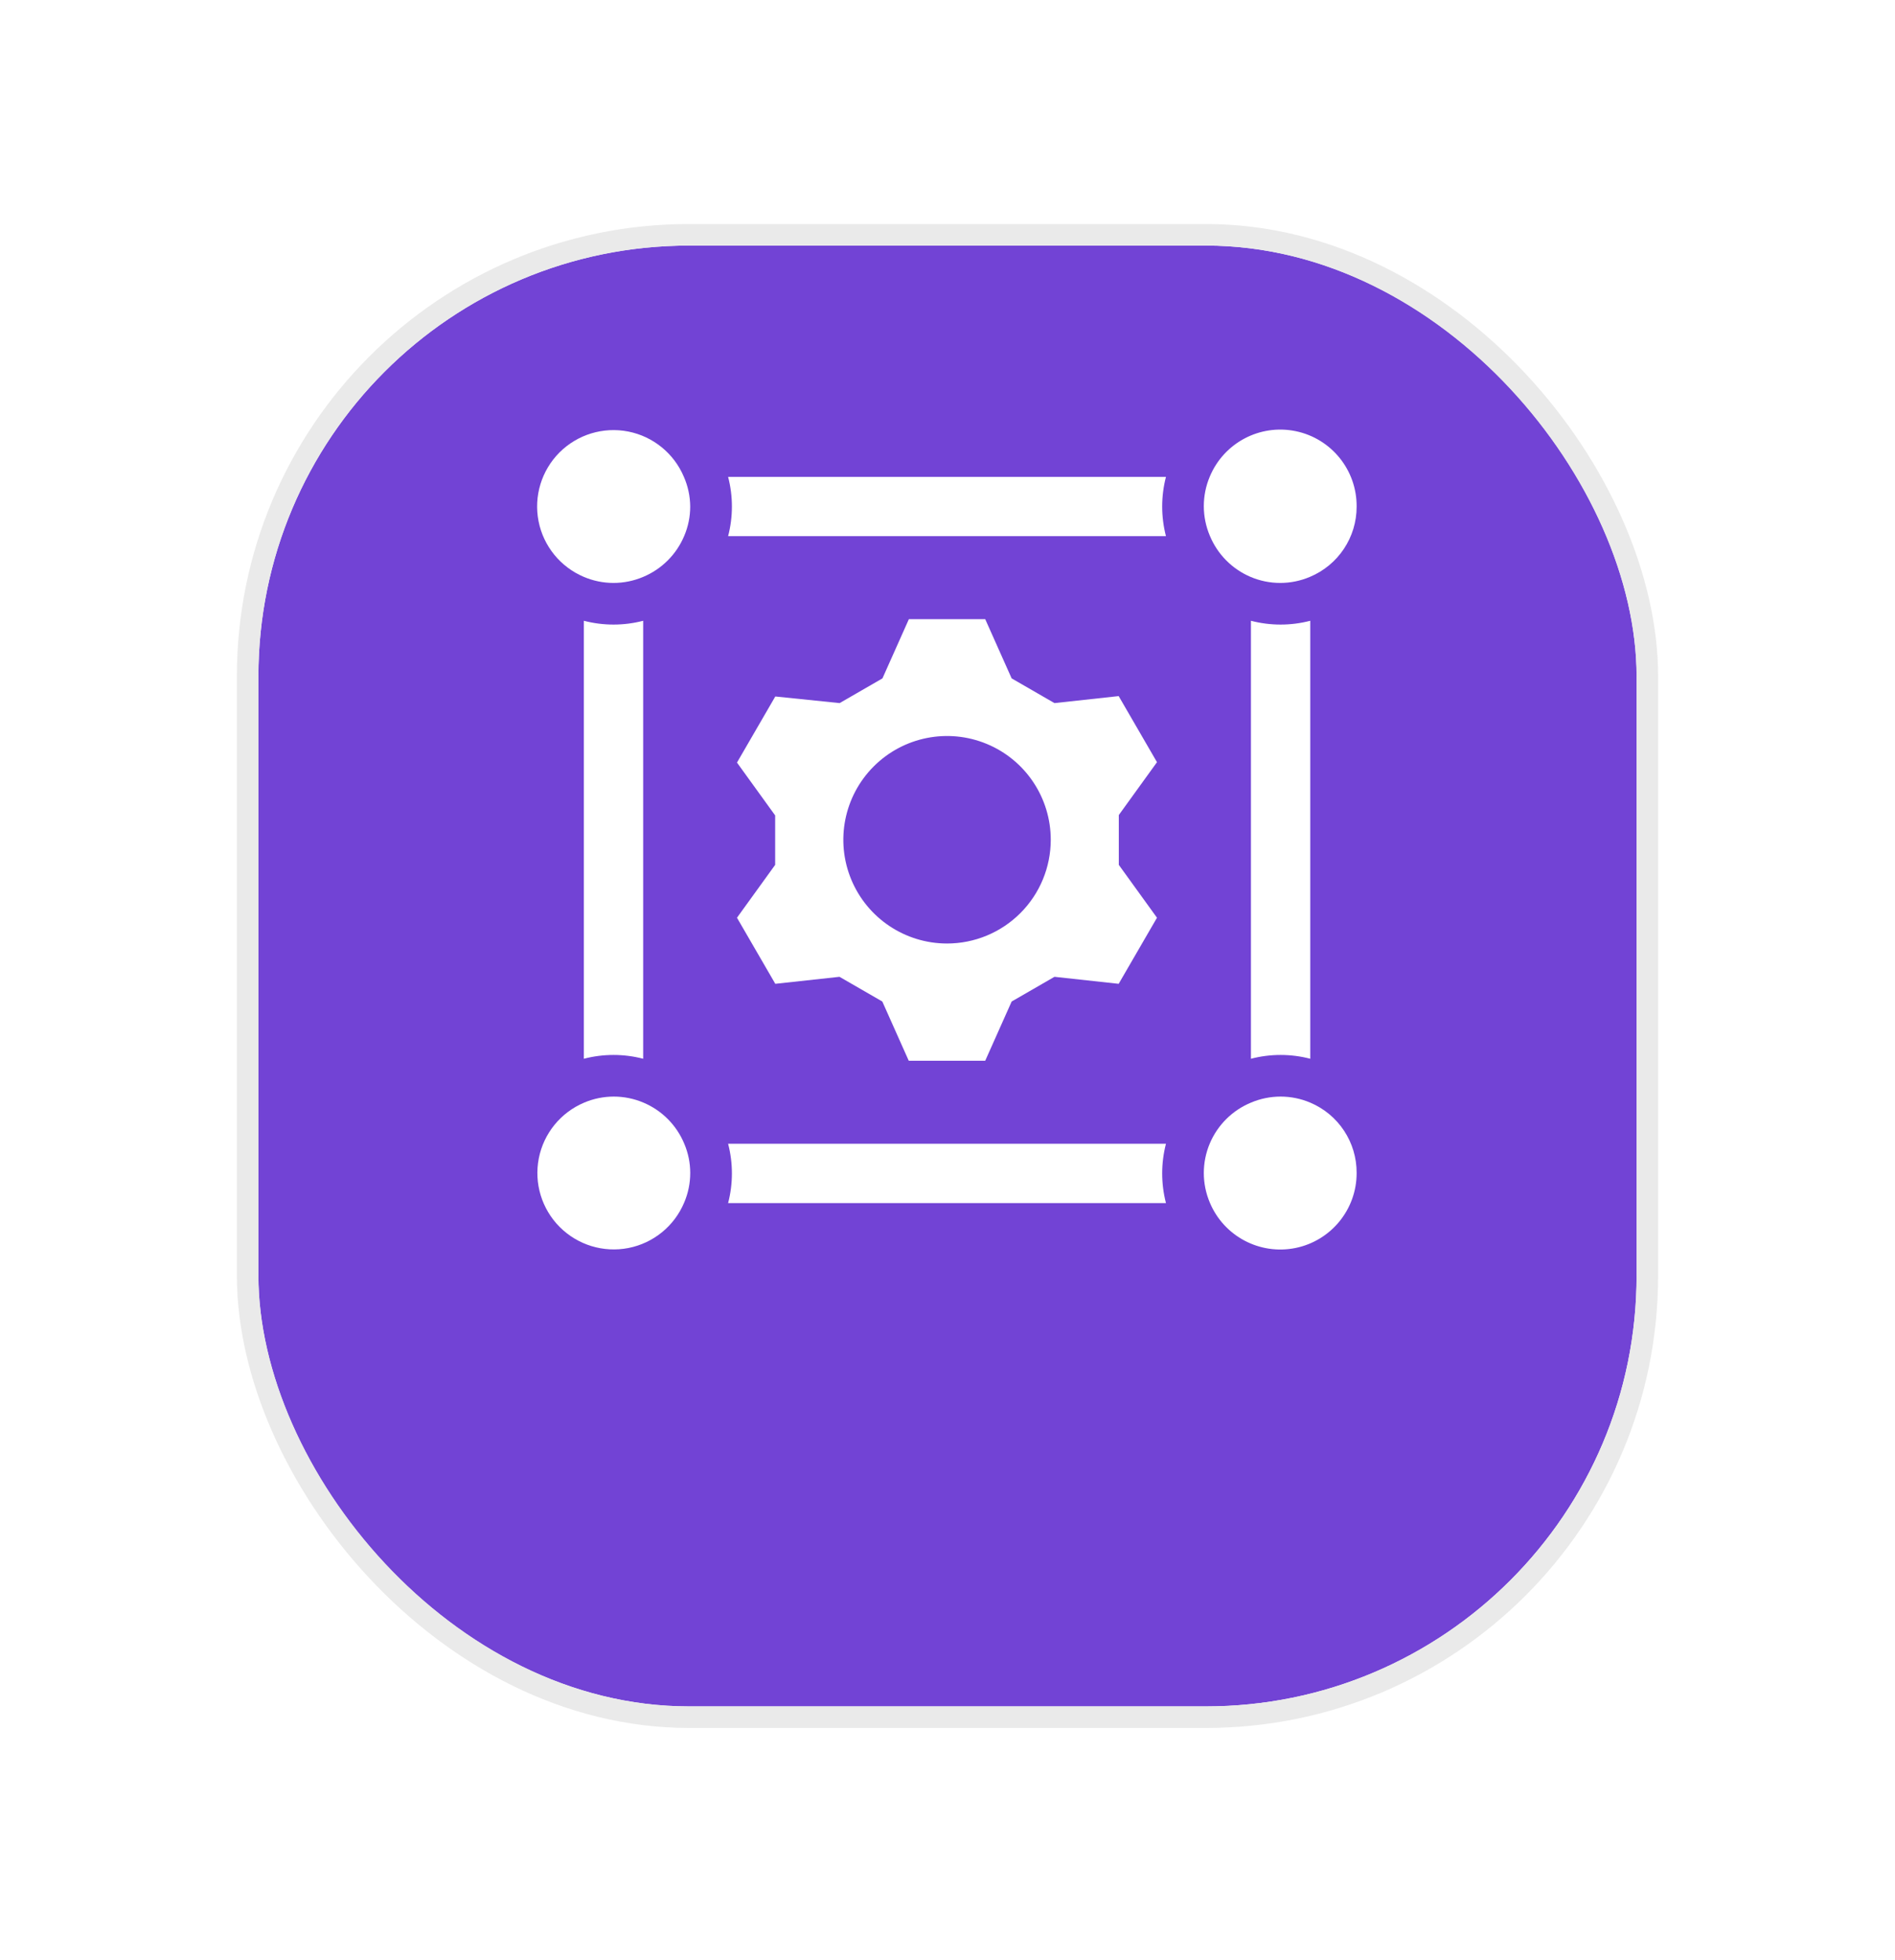 <svg width="88" height="91" viewBox="0 0 88 91" fill="none" xmlns="http://www.w3.org/2000/svg">
<g filter="url(#filter0_bd_8_6930)">
<rect x="12" y="5" width="64" height="67.819" rx="20" fill="#7243D5"/>
<rect x="11.5" y="4.5" width="65" height="68.819" rx="20.5" stroke="#EAEAEA"/>
</g>
<path d="M51.955 37.838L53.728 35.384L51.949 32.316L48.967 32.641L46.979 31.494L45.752 28.745H42.206L40.979 31.494L38.991 32.641L36.003 32.334L34.224 35.402L35.997 37.856V40.151L34.224 42.605L36.003 45.673L38.985 45.348L40.973 46.495L42.2 49.244H45.752L46.979 46.495L48.967 45.348L51.949 45.673L53.728 42.605L51.955 40.151L51.955 37.838ZM43.979 43.802C42.031 43.802 40.275 42.628 39.529 40.829C38.784 39.028 39.197 36.958 40.574 35.58C41.952 34.203 44.022 33.79 45.823 34.536C47.622 35.281 48.795 37.038 48.795 38.985C48.795 40.263 48.288 41.487 47.384 42.391C46.481 43.294 45.257 43.802 43.979 43.802Z" fill="white"/>
<path d="M32.052 23.518C32.052 23.984 31.959 24.444 31.776 24.874C31.416 25.736 30.73 26.422 29.868 26.782C28.987 27.156 27.994 27.156 27.113 26.782C26.026 26.323 25.236 25.354 25.009 24.196C24.782 23.036 25.147 21.841 25.981 21.005C26.817 20.171 28.012 19.806 29.172 20.033C30.329 20.26 31.299 21.05 31.758 22.137C31.949 22.573 32.049 23.042 32.052 23.518Z" fill="white"/>
<path d="M32.053 54.453C32.054 54.927 31.957 55.398 31.77 55.833C31.312 56.921 30.342 57.711 29.184 57.938C28.025 58.165 26.83 57.8 25.994 56.965C25.159 56.13 24.794 54.935 25.021 53.775C25.248 52.617 26.038 51.648 27.126 51.189C28.006 50.815 29 50.815 29.881 51.189C30.738 51.551 31.419 52.236 31.776 53.097C31.959 53.526 32.053 53.987 32.053 54.453Z" fill="white"/>
<path d="M62.999 23.518C63.003 24.944 62.145 26.233 60.828 26.782C59.947 27.156 58.953 27.156 58.073 26.782C57.217 26.418 56.539 25.733 56.183 24.874C55.809 23.993 55.809 22.999 56.183 22.119C56.838 20.558 58.507 19.675 60.167 20.016C61.826 20.357 63.012 21.825 62.999 23.518Z" fill="white"/>
<path d="M62.999 54.453C63.004 56.143 61.814 57.602 60.157 57.938C58.501 58.272 56.836 57.392 56.183 55.833C55.809 54.953 55.809 53.959 56.183 53.079C56.547 52.223 57.232 51.545 58.091 51.189C58.972 50.815 59.965 50.815 60.846 51.189C62.156 51.743 63.006 53.029 62.999 54.453Z" fill="white"/>
<path d="M33.812 53.098C34.047 54.001 34.047 54.949 33.812 55.852H54.145C53.911 54.949 53.911 54.001 54.145 53.098H33.812Z" fill="white"/>
<path d="M29.868 49.152V28.819C28.965 29.054 28.017 29.054 27.113 28.819V49.152C28.017 48.917 28.965 48.917 29.868 49.152Z" fill="white"/>
<path d="M33.812 22.138C34.047 23.041 34.047 23.989 33.812 24.892H54.145C53.911 23.989 53.911 23.041 54.145 22.138H33.812Z" fill="white"/>
<path d="M58.091 28.819V49.152C58.994 48.917 59.942 48.917 60.846 49.152V28.819C59.942 29.054 58.994 29.054 58.091 28.819Z" fill="white"/>
<defs>
<filter id="filter0_bd_8_6930" x="-31.133" y="-38.133" width="150.267" height="154.086" filterUnits="userSpaceOnUse" color-interpolation-filters="sRGB">
<feFlood flood-opacity="0" result="BackgroundImageFix"/>
<feGaussianBlur in="BackgroundImageFix" stdDeviation="21.067"/>
<feComposite in2="SourceAlpha" operator="in" result="effect1_backgroundBlur_8_6930"/>
<feColorMatrix in="SourceAlpha" type="matrix" values="0 0 0 0 0 0 0 0 0 0 0 0 0 0 0 0 0 0 127 0" result="hardAlpha"/>
<feOffset dy="6.4"/>
<feGaussianBlur stdDeviation="5.067"/>
<feComposite in2="hardAlpha" operator="out"/>
<feColorMatrix type="matrix" values="0 0 0 0 0.087 0 0 0 0 0.115 0 0 0 0 0.142 0 0 0 0.08 0"/>
<feBlend mode="normal" in2="effect1_backgroundBlur_8_6930" result="effect2_dropShadow_8_6930"/>
<feBlend mode="normal" in="SourceGraphic" in2="effect2_dropShadow_8_6930" result="shape"/>
</filter>
</defs>
</svg>
